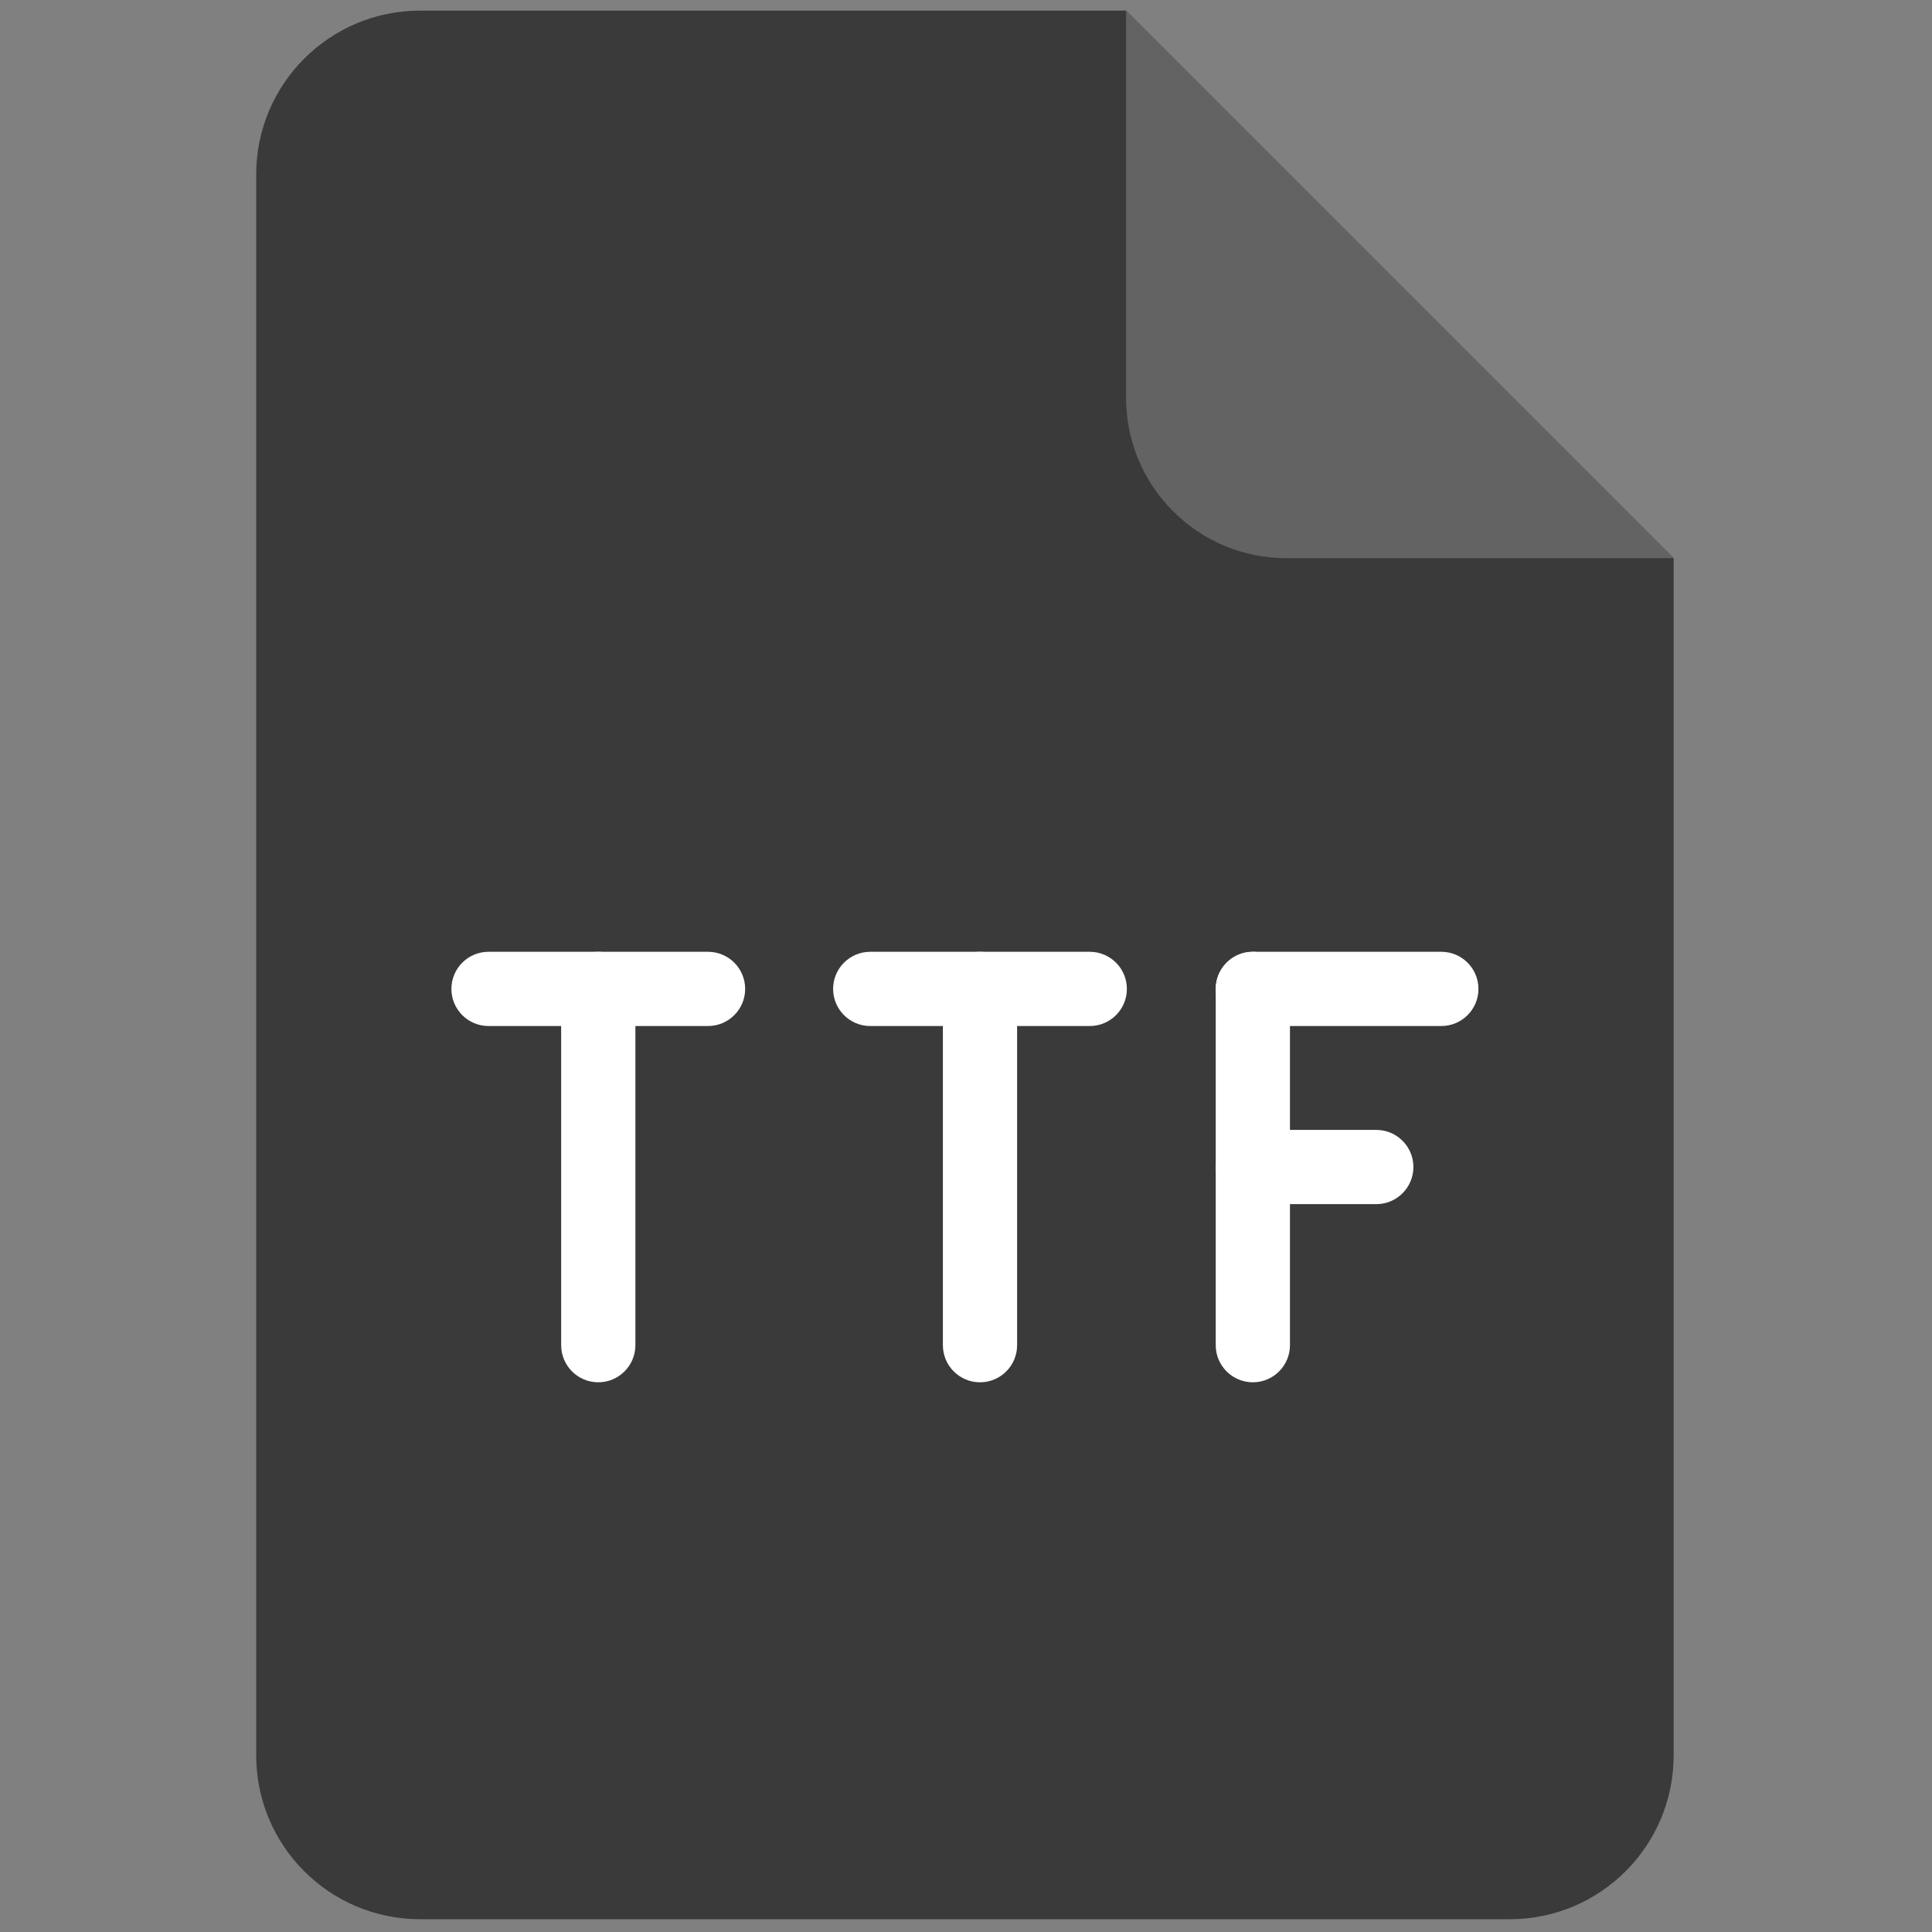 <svg xmlns="http://www.w3.org/2000/svg" xmlns:xlink="http://www.w3.org/1999/xlink" version="1.1" width="256" height="256" viewBox="0 0 256 256" xml:space="preserve">

<rect x="0" y="0" width="256" height="256" fill="#808080" stroke="none"/>

<defs>
</defs>
  <g style="stroke: none; stroke-width: 0; stroke-dasharray: none; stroke-linecap: butt; stroke-linejoin: miter; stroke-miterlimit: 10; fill: none; fill-rule: nonzero; opacity: 1;" transform="translate(1.407 1.407) scale(2.81 2.81)">
	<path d="M 19.309 0 C 15.04 0 11.58 3.46 11.58 7.729 v 47.153 v 27.389 c 0 4.269 3.46 7.729 7.729 7.729 h 51.382 c 4.269 0 7.729 -3.46 7.729 -7.729 V 54.882 V 25.82 L 52.601 0 H 19.309 z" style="stroke: none; stroke-width: 1; stroke-dasharray: none; stroke-linecap: butt; stroke-linejoin: miter; stroke-miterlimit: 10; fill: rgb(58,58,58); fill-rule: nonzero; opacity: 1;" transform=" matrix(1 0 0 1 0 0) " stroke-linecap="round"/>
    <path d="M 78.42 25.82 H 60.159 c -4.175 0 -7.559 -3.384 -7.559 -7.559 V 0 L 78.42 25.82 z" style="stroke: none; stroke-width: 1; stroke-dasharray: none; stroke-linecap: butt; stroke-linejoin: miter; stroke-miterlimit: 10; fill: rgb(99,99,99); fill-rule: nonzero; opacity: 1;" transform=" matrix(1 0 0 1 0 0) " stroke-linecap="round"/>
    <path d="M 32.887 47.881 H 22.535 c -0.966 0 -1.75 -0.783 -1.75 -1.75 c 0 -0.966 0.784 -1.75 1.75 -1.75 h 10.352 c 0.966 0 1.75 0.784 1.75 1.75 C 34.637 47.098 33.853 47.881 32.887 47.881 z" style="stroke: none; stroke-width: 1; stroke-dasharray: none; stroke-linecap: butt; stroke-linejoin: miter; stroke-miterlimit: 10; fill: rgb(255,255,255); fill-rule: nonzero; opacity: 1;" transform=" matrix(1 0 0 1 0 0) " stroke-linecap="round"/>
    <path d="M 27.711 64.681 c -0.966 0 -1.75 -0.783 -1.75 -1.75 v -16.8 c 0 -0.966 0.784 -1.75 1.75 -1.75 s 1.75 0.784 1.75 1.75 v 16.8 C 29.461 63.897 28.677 64.681 27.711 64.681 z" style="stroke: none; stroke-width: 1; stroke-dasharray: none; stroke-linecap: butt; stroke-linejoin: miter; stroke-miterlimit: 10; fill: rgb(255,255,255); fill-rule: nonzero; opacity: 1;" transform=" matrix(1 0 0 1 0 0) " stroke-linecap="round"/>
    <path d="M 58.577 64.681 c -0.967 0 -1.75 -0.783 -1.75 -1.75 v -16.8 c 0 -0.966 0.783 -1.75 1.75 -1.75 s 1.75 0.784 1.75 1.75 v 16.8 C 60.327 63.897 59.544 64.681 58.577 64.681 z" style="stroke: none; stroke-width: 1; stroke-dasharray: none; stroke-linecap: butt; stroke-linejoin: miter; stroke-miterlimit: 10; fill: rgb(255,255,255); fill-rule: nonzero; opacity: 1;" transform=" matrix(1 0 0 1 0 0) " stroke-linecap="round"/>
    <path d="M 67.465 47.881 h -8.888 c -0.967 0 -1.75 -0.783 -1.75 -1.75 c 0 -0.966 0.783 -1.75 1.75 -1.75 h 8.888 c 0.967 0 1.75 0.784 1.75 1.75 C 69.215 47.098 68.432 47.881 67.465 47.881 z" style="stroke: none; stroke-width: 1; stroke-dasharray: none; stroke-linecap: butt; stroke-linejoin: miter; stroke-miterlimit: 10; fill: rgb(255,255,255); fill-rule: nonzero; opacity: 1;" transform=" matrix(1 0 0 1 0 0) " stroke-linecap="round"/>
    <path d="M 64.398 56.28 h -5.821 c -0.967 0 -1.75 -0.783 -1.75 -1.75 s 0.783 -1.75 1.75 -1.75 h 5.821 c 0.967 0 1.75 0.783 1.75 1.75 S 65.365 56.28 64.398 56.28 z" style="stroke: none; stroke-width: 1; stroke-dasharray: none; stroke-linecap: butt; stroke-linejoin: miter; stroke-miterlimit: 10; fill: rgb(255,255,255); fill-rule: nonzero; opacity: 1;" transform=" matrix(1 0 0 1 0 0) " stroke-linecap="round"/>
    <path d="M 50.887 47.881 H 40.535 c -0.966 0 -1.75 -0.783 -1.75 -1.75 c 0 -0.966 0.784 -1.75 1.75 -1.75 h 10.352 c 0.967 0 1.75 0.784 1.75 1.75 C 52.637 47.098 51.854 47.881 50.887 47.881 z" style="stroke: none; stroke-width: 1; stroke-dasharray: none; stroke-linecap: butt; stroke-linejoin: miter; stroke-miterlimit: 10; fill: rgb(255,255,255); fill-rule: nonzero; opacity: 1;" transform=" matrix(1 0 0 1 0 0) " stroke-linecap="round"/>
    <path d="M 45.711 64.681 c -0.966 0 -1.75 -0.783 -1.75 -1.75 v -16.8 c 0 -0.966 0.784 -1.75 1.75 -1.75 c 0.967 0 1.75 0.784 1.75 1.75 v 16.8 C 47.461 63.897 46.678 64.681 45.711 64.681 z" style="stroke: none; stroke-width: 1; stroke-dasharray: none; stroke-linecap: butt; stroke-linejoin: miter; stroke-miterlimit: 10; fill: rgb(255,255,255); fill-rule: nonzero; opacity: 1;" transform=" matrix(1 0 0 1 0 0) " stroke-linecap="round"/>
</g>
</svg>
